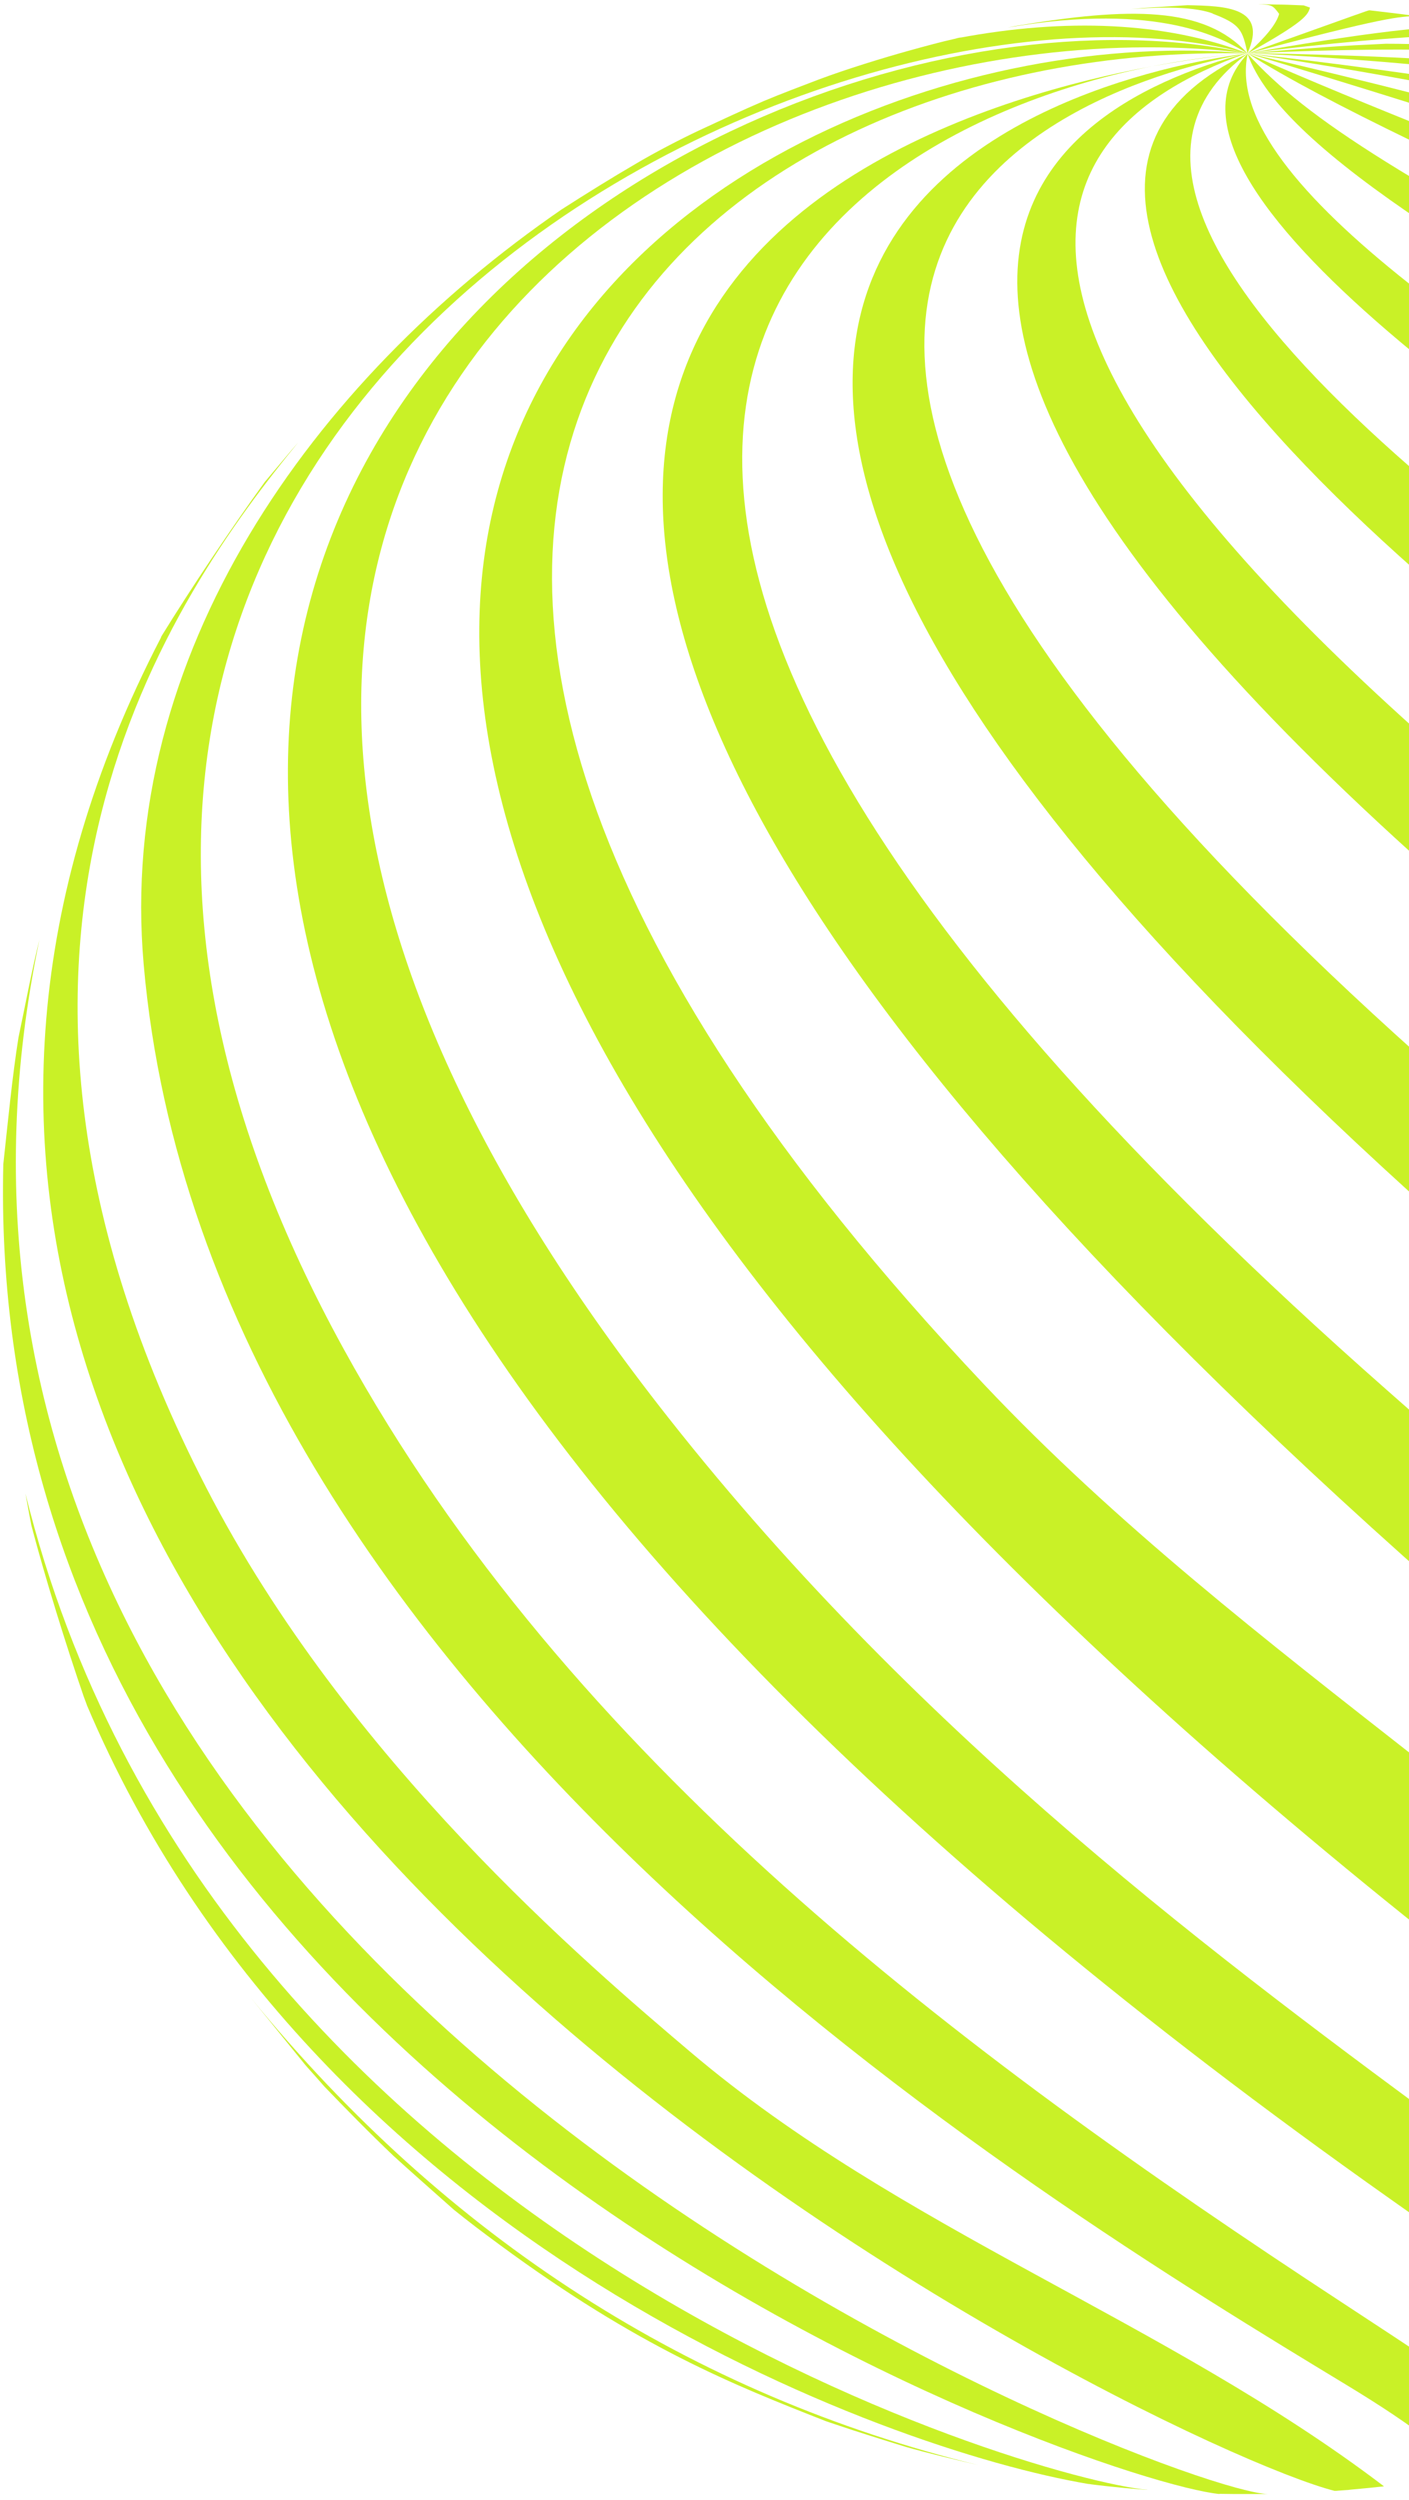 <svg width="168" height="298" viewBox="0 0 168 298" fill="none" xmlns="http://www.w3.org/2000/svg">
<g opacity="0.9">
<path d="M221.671 19.81L217.922 17.782C217.804 17.735 217.71 17.665 217.592 17.617C217.191 17.405 216.814 17.217 216.413 17.028C216.673 17.146 216.932 17.264 217.191 17.405C216.602 17.099 216.013 16.792 215.4 16.462L212.759 15.26C212.995 15.377 213.23 15.495 213.443 15.59C210.236 14.104 206.935 12.76 203.563 11.558C189.158 8.163 174.28 6.748 148.698 6.324C196.113 8.658 212.405 15.425 217.875 17.759C219.148 18.419 220.398 19.079 221.648 19.787L221.671 19.81Z" fill="#C3F00F"/>
<path d="M183.924 4.815C182.085 4.367 180.199 3.919 178.619 3.565L177.629 3.353C172.158 2.504 161.313 4.202 148.746 6.347C149.83 6.206 150.915 6.064 151.976 5.947C172.795 3.565 178.807 3.966 183.924 4.791V4.815Z" fill="#C3F00F"/>
<path d="M168.575 1.868C166.924 1.655 164.896 1.42 163.317 1.231C163.293 1.231 163.27 1.231 163.246 1.231C162.94 1.302 162.892 1.325 148.769 6.371C165.203 2.009 166.83 1.962 169.023 1.915C168.881 1.915 168.74 1.868 168.598 1.868H168.575Z" fill="#C3F00F"/>
<path d="M98.431 288.619C98.784 288.737 99.162 288.879 99.539 288.997C102.18 289.893 105.433 290.907 107.956 291.685C110.55 292.439 114.063 293.264 116.68 293.877C82.445 285.507 53.256 266.763 29.89 238.14L36.469 246.25C37.294 247.17 38.025 247.995 38.685 248.75C41.113 251.272 43.99 254.22 46.937 257.025C48.753 258.676 51.016 260.68 54.128 263.439C55.732 264.735 57.618 266.174 59.551 267.588C76.15 279.825 87.491 284.328 98.431 288.619Z" fill="#C3F00F"/>
<path d="M156.173 0.901C155.961 0.83 155.678 0.712 155.442 0.641C155.442 0.641 155.418 0.641 155.395 0.641C153.862 0.571 152.919 0.547 152.825 0.547C151.952 0.547 150.868 0.5 149.948 0.5C151.693 0.571 151.74 0.618 152.518 1.655C152.188 2.85 150.931 4.422 148.746 6.371C155.725 2.504 155.937 1.75 156.196 0.901H156.173Z" fill="#C3F00F"/>
<path d="M10.345 203.244C37.554 267.47 105.67 292.062 129.743 296.117C129.86 296.117 129.978 296.141 130.096 296.164C131.369 296.329 132.973 296.494 134.175 296.612L136.698 296.824C136.698 296.824 136.792 296.824 136.839 296.824C122.646 295.504 24.987 266.716 3.036 178.063C3.272 179.384 3.508 180.657 3.743 181.859C5.37 188.037 7.87 196.124 9.992 202.278C10.11 202.608 10.227 202.891 10.345 203.221V203.244Z" fill="#C3F00F"/>
<path d="M144.596 1.632C147.968 2.905 148.133 3.636 148.746 6.348C151.221 0.83 146.105 0.712 141.578 0.618C139.998 0.712 137.9 0.854 136.32 0.948L134.811 1.09C137.122 0.925 141.932 0.618 144.596 1.608V1.632Z" fill="#C3F00F"/>
<path d="M145.398 297.296C145.964 297.296 146.529 297.319 147.095 297.319H147.331C147.331 297.319 147.52 297.319 147.614 297.319C148.251 297.319 148.887 297.319 149.524 297.319C150.066 297.319 150.608 297.319 151.08 297.319C151.104 297.319 151.127 297.319 151.174 297.319C139.928 297.131 -21.32 236.017 4.733 111.881C4.733 111.881 4.733 111.881 4.733 111.904C3.837 115.394 2.965 120.109 2.21 123.646C1.48 128.149 0.89 134.233 0.395 138.783C-2.269 250.14 130.638 295.881 145.398 297.319V297.296Z" fill="#C3F00F"/>
<path d="M121.089 3.094C120.783 3.164 120.476 3.212 120.17 3.282C138.301 0.17 145.893 4.65 148.746 6.371C143.606 0.712 134.67 0.83 121.089 3.094Z" fill="#C3F00F"/>
<path d="M19.209 75.972C-46.289 202.231 137.169 291.401 159.12 296.942C159.261 296.942 159.426 296.942 159.567 296.919L160.534 296.848C160.676 296.848 160.841 296.824 161.006 296.801C162.137 296.706 163.458 296.565 164.59 296.447C164.731 296.447 164.872 296.423 165.014 296.4C139.031 276.642 107.414 265.89 82.35 244.647C70.09 234.249 41.373 209.893 24.585 177.333C-8.989 112.187 20.907 70.644 35.549 52.748C35.03 53.337 34.535 53.927 34.04 54.516L31.564 57.464C27.674 62.816 22.793 70.101 19.304 75.76C19.257 75.831 19.233 75.901 19.186 75.972H19.209Z" fill="#C3F00F"/>
<path d="M114.393 4.508C114.393 4.508 114.581 4.461 114.652 4.438C114.416 4.485 114.157 4.532 113.945 4.603C112.318 4.956 110.172 5.546 108.545 5.994C105.221 6.913 100.812 8.281 97.605 9.483C95.625 10.238 93.007 11.228 91.051 12.053C88.716 13.043 85.651 14.482 83.364 15.543C81.007 16.651 77.941 18.254 75.725 19.574C73.084 21.107 69.854 23.111 66.954 24.974C37.294 45.368 13.881 78.094 17.135 115.017C24.774 202.066 123.376 261.788 160.487 284.281C169.053 289.468 173.588 293.076 174.091 295.103C174.091 295.103 174.256 295.08 174.327 295.056C176.355 294.679 178.925 294.137 180.952 293.712C181.023 293.712 181.094 293.689 181.165 293.665C181.895 293.429 182.414 292.368 182.909 291.802C181.235 288.549 177.911 286.214 160.063 274.52C114.133 244.435 67.921 209.846 40.972 160.805C-19.906 50.131 98.171 -7.116 148.745 6.371C138.937 2.575 127.007 2.15 114.393 4.508Z" fill="#C3F00F"/>
<path d="M165.722 262.118C193.662 281.852 200.334 286.568 191.493 290.93C191.587 290.906 191.681 290.883 191.775 290.835C193.119 290.411 194.676 289.892 196.208 289.397C197.246 289.044 198.259 288.69 199.297 288.313C211.817 282.489 200.9 274.473 174.847 255.28C146.035 234.06 110.15 207.653 79.711 169.033C-10.144 55.011 85.747 -1.41 148.746 6.347C77.164 -9.167 -76.845 90.708 165.722 262.118Z" fill="#C3F00F"/>
<path d="M182.155 239.931C214.739 264.924 226.953 274.284 210.778 283.597C210.896 283.527 211.038 283.479 211.156 283.432C213.867 282.135 217.239 280.367 219.832 279.023C232.446 271.643 227.401 263.085 220.092 254.95C189.441 220.857 148.722 198.293 117.34 165.049C16.31 58.077 84.096 4.885 148.745 6.371C82.846 0.359 -34.854 73.544 182.155 239.931Z" fill="#C3F00F"/>
<path d="M207.336 219.254C238.388 244.128 249.446 257.497 232.871 270.936C235.7 268.932 239.308 266.126 242.114 263.957C243.552 262.778 245.014 261.505 246.452 260.279C259.349 248.49 252.11 242.1 165.439 165.779C39.817 55.129 96.427 16.061 137.358 7.903C100.223 14.835 -3.307 50.485 207.313 219.254H207.336Z" fill="#C3F00F"/>
<path d="M147.095 6.489C144.03 6.772 140.752 7.243 137.381 7.903C141.743 7.102 145.185 6.677 147.095 6.489Z" fill="#C3F00F"/>
<path d="M148.746 6.371C148.746 6.371 148.062 6.418 147.096 6.512C147.662 6.465 148.204 6.418 148.746 6.371Z" fill="#C3F00F"/>
<path d="M201.536 170.542C253.03 211.992 272.364 230.948 255.6 251.531C255.718 251.414 255.812 251.296 255.93 251.178C258.571 248.348 261.73 244.6 264.206 241.747C264.253 241.676 264.3 241.629 264.371 241.558C279.036 222.342 265.031 202.113 204.554 155.146C46.819 32.589 130.379 9.719 148.722 6.371C135.354 8.068 23.195 27.048 201.513 170.566L201.536 170.542Z" fill="#C3F00F"/>
<path d="M212.193 137.392C270.477 180.916 286.51 203.174 275.593 225.431C276.041 224.7 276.465 223.969 276.89 223.238L277.291 222.531C277.597 222.012 277.857 221.541 278.139 221.046L281.464 214.633C281.865 213.807 282.266 212.982 282.643 212.204C295.658 182.378 246.357 146.493 213.631 122.68C107.036 45.133 119.485 16.604 148.722 6.324C123.776 12.831 80.016 38.625 212.169 137.345L212.193 137.392Z" fill="#C3F00F"/>
<path d="M215.046 103.605C265.927 139.443 296.412 163.422 290.07 193.342C290.377 192.328 290.683 191.314 290.966 190.324C291.98 186.599 292.994 182.402 293.819 179.054C298.181 149.252 267.412 126.523 216.861 91.934C183.452 69.088 121.277 26.53 148.745 6.395C105.669 26.577 188.002 84.578 215.046 103.629V103.605Z" fill="#C3F00F"/>
<path d="M218.772 77.246C276.112 114.427 295.588 131.309 296.625 156.938C296.649 156.443 296.696 155.924 296.719 155.429L296.908 149.181L296.767 143.122C296.743 142.414 296.696 141.754 296.672 141.047C294.48 114.168 258.641 92.005 213.349 64.018C181.495 44.331 145.374 22.003 148.769 6.395C133.845 22.168 184.961 55.318 218.795 77.269L218.772 77.246Z" fill="#C3F00F"/>
<path d="M215.07 53.503C267.884 83.493 287.76 98.041 294.079 120.015C293.277 116.219 292.004 111.41 290.919 107.331C290.684 106.482 290.424 105.657 290.188 104.808C281.606 82.48 252.818 66.447 202.88 40.181C167.561 21.602 155.937 14.34 148.746 6.395C152.848 18.207 178.949 33.014 215.07 53.526V53.503Z" fill="#C3F00F"/>
<path d="M282.62 85.45C282.408 85.002 282.195 84.554 281.983 84.106L278.989 78.165L276.961 74.628C276.584 73.991 276.207 73.331 275.829 72.695C269.016 62.132 256.708 54.257 239.095 45.014C210.001 29.783 178.76 19.527 148.769 6.371C158.13 12.312 175.318 20.234 197.08 30.231C254.822 56.756 272.646 68.239 282.643 85.45H282.62Z" fill="#C3F00F"/>
<path d="M264.63 56.568C264.347 56.238 264.112 55.907 263.805 55.554C263.616 55.342 263.451 55.129 263.263 54.894C263.05 54.634 262.815 54.351 262.579 54.092C260.386 51.546 257.934 48.811 255.977 46.594C243.057 33.367 206.983 19.834 148.746 6.347C237.091 32.825 254.185 45.25 264.63 56.544V56.568Z" fill="#C3F00F"/>
<path d="M240.392 32.471C238.223 30.821 235.865 29.076 233.861 27.567C233.437 27.284 233.036 27.001 232.612 26.718C218.606 17.877 190.407 11.015 148.769 6.371C174.681 10.214 221.011 18.89 242.255 33.98C241.618 33.461 241.029 32.966 240.416 32.471H240.392Z" fill="#C3F00F"/>
<path d="M181.613 6.323C185.079 6.795 188.474 7.408 191.822 8.186C197.764 9.176 198.495 9.412 203.022 10.874C202.904 10.827 202.739 10.756 202.621 10.709C200.357 9.813 197.292 8.776 194.982 7.95H194.934C189.511 6.206 183.122 5.946 175.719 5.663C176.049 5.687 176.402 5.734 176.732 5.758C172.96 5.404 169.117 5.215 165.227 5.215C159.238 5.498 158.436 5.569 148.769 6.347C164.142 5.71 171.121 5.828 181.637 6.323H181.613ZM178.76 5.97C179.444 6.04 180.128 6.135 180.811 6.206C180.128 6.111 179.444 6.04 178.76 5.97Z" fill="#C3F00F"/>
</g>
</svg>
